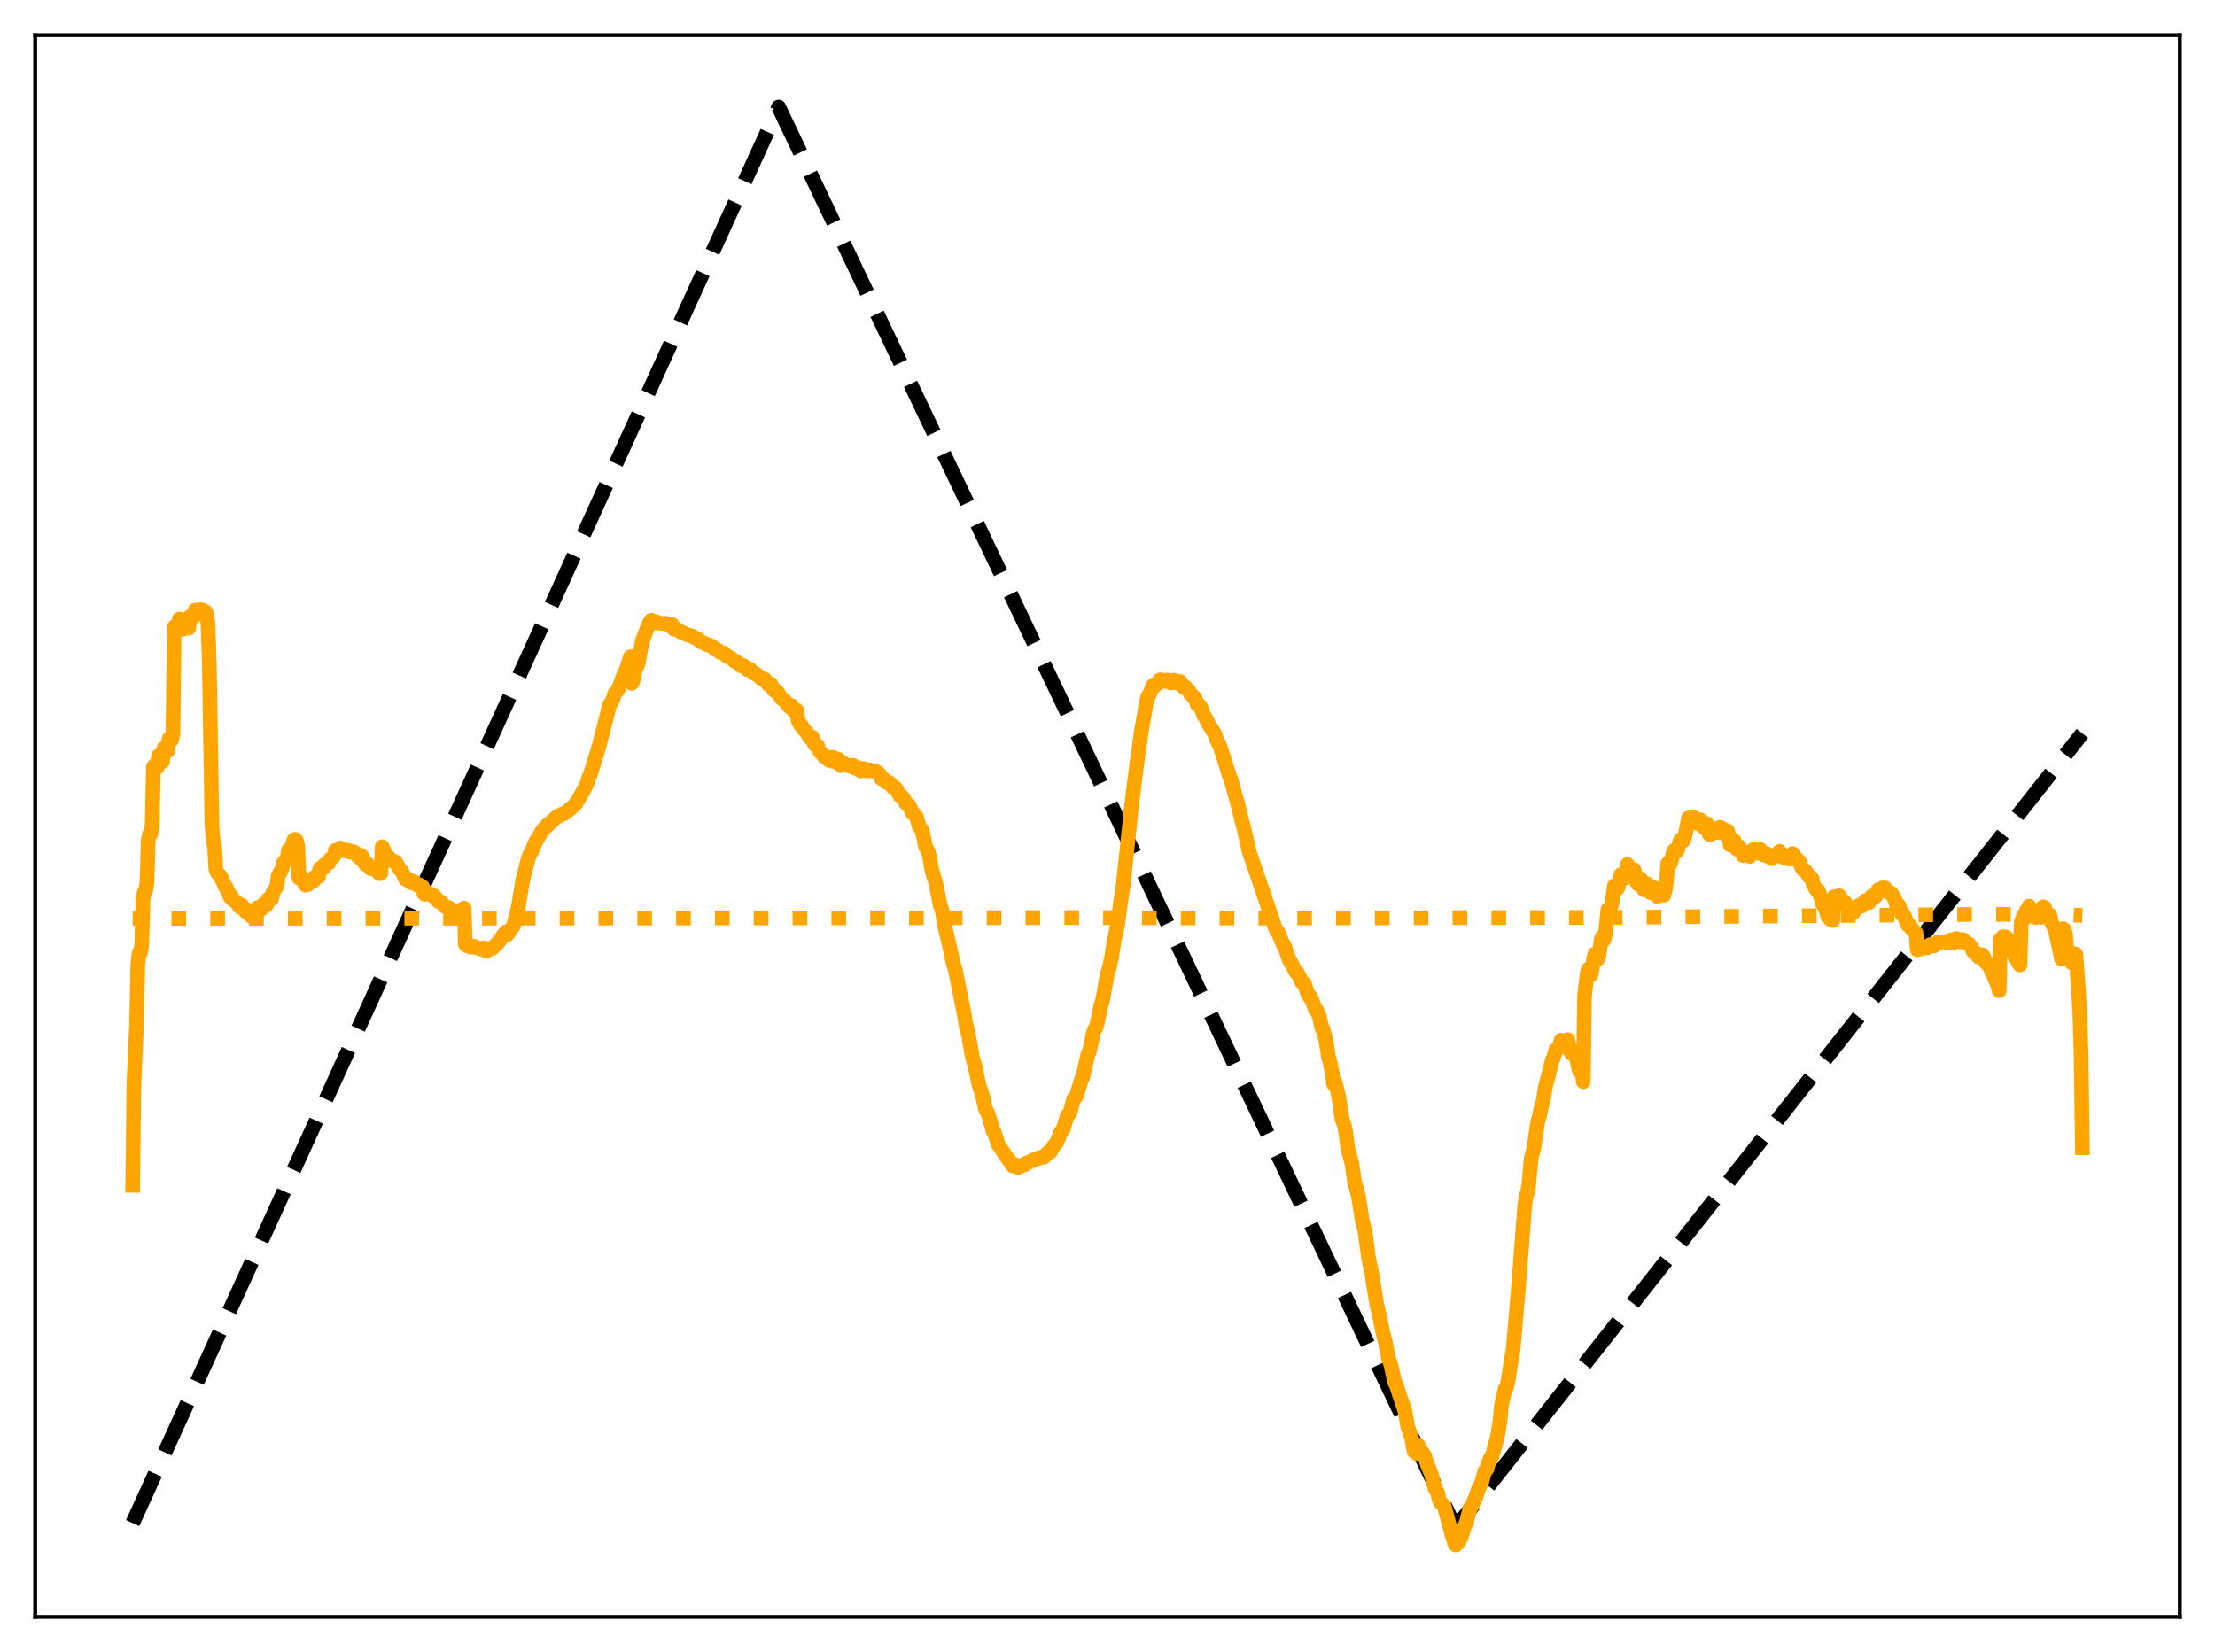 <?xml version="1.0" encoding="utf-8" standalone="no"?>
<!DOCTYPE svg PUBLIC "-//W3C//DTD SVG 1.1//EN"
  "http://www.w3.org/Graphics/SVG/1.1/DTD/svg11.dtd">
<svg xmlns:xlink="http://www.w3.org/1999/xlink" width="453.6pt" height="338.4pt" viewBox="0 0 453.6 338.4" xmlns="http://www.w3.org/2000/svg" version="1.1">
 <defs>
  <style type="text/css">*{stroke-linejoin: round; stroke-linecap: butt}</style>
 </defs>
 <g id="figure_1">
  <g id="patch_1">
   <path d="M 0 338.4 
L 453.6 338.4 
L 453.6 0 
L 0 0 
z
" style="fill: #ffffff"/>
  </g>
  <g id="axes_1">
   <g id="patch_2">
    <path d="M 7.2 331.2 
L 446.4 331.2 
L 446.4 7.2 
L 7.2 7.2 
z
" style="fill: #ffffff"/>
   </g>
   <g id="matplotlib.axis_1"/>
   <g id="matplotlib.axis_2"/>
   <g id="line2d_1">
    <path d="M 27.164 311.974 
L 159.456 21.927 
L 297.871 312.61 
L 298.137 312.863 
L 426.436 150.225 
L 426.436 150.225 
" clip-path="url(#p03ee47226e)" style="fill: none; stroke-dasharray: 11.1,4.8; stroke-dashoffset: 0; stroke: #000000; stroke-width: 3"/>
   </g>
   <g id="line2d_2">
    <path d="M 27.164 188.112 
L 35.681 188.117 
L 184.743 188.006 
L 221.743 187.958 
L 254.749 188.058 
L 333.273 187.91 
L 346.582 187.767 
L 406.739 187.294 
L 422.177 187.313 
L 426.436 187.525 
L 426.436 187.525 
" clip-path="url(#p03ee47226e)" style="fill: none; stroke-dasharray: 3,4.95; stroke-dashoffset: 0; stroke: #ffa500; stroke-width: 3"/>
   </g>
   <g id="line2d_3">
    <path d="M 27.164 242.799 
L 27.43 221.876 
L 27.962 209.812 
L 28.228 197.49 
L 28.495 195.152 
L 28.761 195.133 
L 29.027 193.443 
L 29.293 184.242 
L 29.559 182.661 
L 29.825 182.457 
L 30.092 180.883 
L 30.358 171.933 
L 30.624 170.865 
L 30.89 170.831 
L 31.156 169.01 
L 31.423 157.057 
L 31.689 156.714 
L 31.955 157.207 
L 32.221 157.176 
L 32.487 154.811 
L 32.753 155.07 
L 33.02 155.786 
L 33.286 155.982 
L 33.552 153.336 
L 33.818 153.265 
L 34.084 153.804 
L 34.351 153.798 
L 34.617 151.33 
L 34.883 151.365 
L 35.149 151.553 
L 35.415 150.348 
L 35.681 128.433 
L 35.948 128.223 
L 36.48 128.608 
L 36.746 126.794 
L 37.545 128.877 
L 37.811 127.255 
L 38.343 128.567 
L 38.609 128.69 
L 38.876 126.306 
L 39.408 126.46 
L 39.674 126.342 
L 39.94 125.005 
L 40.473 124.977 
L 40.739 125.096 
L 41.005 124.873 
L 41.537 124.969 
L 41.804 125.263 
L 42.07 125.268 
L 42.336 125.923 
L 42.602 128.005 
L 42.868 135.94 
L 43.401 169.094 
L 43.667 172.504 
L 43.933 173.263 
L 44.199 178.023 
L 44.465 178.718 
L 45.264 179.606 
L 45.53 180.382 
L 45.796 180.804 
L 46.063 181.561 
L 46.329 181.768 
L 47.127 183.729 
L 47.393 183.533 
L 47.66 184.258 
L 48.458 184.798 
L 48.991 185.703 
L 49.257 185.908 
L 49.523 185.398 
L 50.321 186.75 
L 50.588 186.345 
L 51.12 187.096 
L 51.386 187.696 
L 51.652 187.226 
L 51.919 187.571 
L 52.185 187.583 
L 52.451 187.713 
L 52.717 185.945 
L 52.983 186.386 
L 53.516 186.245 
L 53.782 185.344 
L 54.048 185.564 
L 54.314 185.566 
L 54.58 185.401 
L 54.847 184.219 
L 55.113 184.025 
L 55.645 184.127 
L 55.911 182.791 
L 56.71 181.508 
L 56.976 179.39 
L 57.775 177.932 
L 58.041 176.723 
L 58.573 176.209 
L 58.839 175.598 
L 59.105 174.098 
L 59.372 173.8 
L 59.904 173.507 
L 60.17 172.086 
L 60.436 171.91 
L 60.703 172.194 
L 60.969 173.261 
L 61.235 179.862 
L 61.501 179.671 
L 61.767 179.717 
L 62.566 181.3 
L 63.098 181.17 
L 63.364 180.645 
L 63.897 180.634 
L 64.163 180.481 
L 64.429 179.678 
L 65.228 179.57 
L 65.494 177.93 
L 65.76 177.716 
L 66.292 177.714 
L 66.559 177.04 
L 66.825 177.036 
L 67.357 176.734 
L 67.623 175.969 
L 68.156 175.603 
L 68.422 175.284 
L 68.688 174.196 
L 69.22 174.19 
L 69.753 173.689 
L 70.285 174.097 
L 70.551 174.282 
L 70.817 174.129 
L 71.35 174.174 
L 71.616 174.52 
L 71.882 174.463 
L 72.148 174.576 
L 72.415 174.475 
L 72.947 174.773 
L 73.213 175.347 
L 73.745 175.784 
L 74.012 175.21 
L 74.81 177.037 
L 75.076 176.86 
L 75.343 177.063 
L 75.875 177.908 
L 76.141 177.856 
L 76.407 177.987 
L 76.673 177.944 
L 76.94 178.096 
L 77.206 178.108 
L 77.472 178.683 
L 77.738 178.97 
L 78.004 178.831 
L 78.271 173.425 
L 79.069 175.307 
L 79.601 175.626 
L 80.4 176.369 
L 80.932 176.468 
L 81.465 177.299 
L 81.731 177.915 
L 82.263 178.455 
L 83.062 180.092 
L 83.328 180.212 
L 83.594 180.068 
L 84.127 180.788 
L 84.393 180.857 
L 84.659 180.518 
L 84.925 180.724 
L 85.457 181.319 
L 85.724 181.16 
L 85.99 181.395 
L 86.256 181.464 
L 86.522 181.653 
L 86.788 182.988 
L 87.055 183.195 
L 87.321 183.109 
L 87.587 182.833 
L 88.119 183.111 
L 88.652 183.547 
L 88.918 183.479 
L 89.716 184.61 
L 90.249 184.685 
L 91.047 185.647 
L 92.112 186.017 
L 92.644 186.586 
L 93.443 186.937 
L 93.709 187.18 
L 93.975 187.064 
L 94.508 186.327 
L 95.04 186.021 
L 95.306 193.419 
L 95.572 193.7 
L 96.105 193.573 
L 96.371 194.026 
L 96.637 193.92 
L 97.169 193.87 
L 97.436 194.128 
L 98.234 194.221 
L 98.5 194.422 
L 98.767 194.195 
L 99.299 194.218 
L 99.565 194.81 
L 100.097 194.51 
L 100.896 194.19 
L 102.227 192.823 
L 103.292 191.241 
L 103.558 190.906 
L 103.824 191.502 
L 105.155 189.63 
L 105.687 187.73 
L 106.22 185.357 
L 107.018 180.447 
L 108.083 176.173 
L 108.349 175.32 
L 108.881 174.405 
L 109.68 172.44 
L 110.479 171.144 
L 111.011 170.216 
L 111.543 169.607 
L 111.809 169.385 
L 112.076 168.95 
L 112.342 168.881 
L 112.874 168.349 
L 114.205 167.172 
L 114.471 167.144 
L 115.004 166.79 
L 115.536 166.665 
L 116.068 166.256 
L 116.867 165.625 
L 117.932 164.647 
L 118.464 163.731 
L 119.795 161.359 
L 120.327 160.226 
L 120.593 159.194 
L 120.86 158.734 
L 122.723 152.684 
L 124.852 144.345 
L 125.119 144.073 
L 125.651 142.926 
L 125.917 141.994 
L 126.449 141.466 
L 126.716 140.986 
L 127.514 138.737 
L 128.313 136.99 
L 129.111 134.517 
L 129.377 139.982 
L 129.644 139.429 
L 130.176 136.612 
L 130.442 136.489 
L 130.708 135.876 
L 131.507 131.407 
L 132.572 128.572 
L 133.104 127.331 
L 133.37 127.037 
L 133.636 127.613 
L 134.169 127.452 
L 134.435 127.346 
L 134.701 127.593 
L 136.032 127.746 
L 136.298 127.637 
L 136.564 127.736 
L 136.831 127.955 
L 137.629 127.912 
L 137.895 128.768 
L 138.161 128.939 
L 138.694 128.927 
L 139.492 129.506 
L 139.759 129.545 
L 140.823 130.067 
L 141.356 130.184 
L 141.622 130.234 
L 142.42 130.702 
L 142.953 130.901 
L 143.485 131.479 
L 144.284 131.746 
L 144.816 132.076 
L 145.348 132.155 
L 145.881 132.446 
L 146.147 132.635 
L 146.413 133.001 
L 147.212 133.311 
L 147.478 133.618 
L 147.744 133.726 
L 148.276 133.768 
L 148.809 134.412 
L 149.607 134.711 
L 150.406 135.439 
L 150.938 135.62 
L 151.471 136.116 
L 151.737 136.404 
L 152.269 136.361 
L 152.535 136.544 
L 153.068 137.19 
L 153.6 137.059 
L 154.399 137.968 
L 154.665 137.959 
L 155.197 138.305 
L 155.729 138.838 
L 155.996 139.041 
L 156.528 139.075 
L 157.327 140.201 
L 157.593 140.068 
L 157.859 140.079 
L 158.391 141.291 
L 158.657 141.536 
L 158.924 141.481 
L 159.19 141.727 
L 159.988 142.994 
L 160.255 143.293 
L 160.521 143.36 
L 160.787 143.608 
L 161.585 144.743 
L 161.852 144.542 
L 162.118 144.549 
L 162.384 145.357 
L 162.65 145.767 
L 162.916 145.783 
L 163.183 145.484 
L 163.449 147.621 
L 163.981 148.595 
L 164.247 148.757 
L 164.513 149.322 
L 165.046 149.815 
L 165.844 151.104 
L 166.111 150.961 
L 166.377 150.993 
L 166.643 152.093 
L 166.909 152.571 
L 167.441 152.73 
L 167.708 153.587 
L 167.974 154.069 
L 168.506 154.551 
L 168.772 155.016 
L 169.305 155.051 
L 169.837 155.783 
L 170.369 155.136 
L 170.636 155.13 
L 170.902 156.065 
L 171.168 156.117 
L 171.7 155.536 
L 171.967 156.508 
L 172.233 156.831 
L 172.499 156.664 
L 172.765 156.299 
L 173.031 156.639 
L 174.096 156.983 
L 174.362 156.738 
L 174.628 156.752 
L 174.895 156.915 
L 175.161 157.394 
L 175.427 157.166 
L 175.959 157.315 
L 176.225 157.9 
L 176.758 157.416 
L 177.024 157.483 
L 177.29 157.841 
L 177.556 157.918 
L 177.823 157.71 
L 178.089 157.687 
L 178.355 157.898 
L 178.621 157.861 
L 178.887 157.966 
L 179.153 157.856 
L 179.42 158.113 
L 179.686 158.204 
L 180.218 158.681 
L 180.484 159.516 
L 181.017 159.605 
L 181.549 160.27 
L 182.081 160.28 
L 182.348 160.543 
L 182.88 161.331 
L 183.412 161.377 
L 183.945 162.364 
L 184.211 162.932 
L 184.743 163.158 
L 185.009 163.478 
L 185.542 164.592 
L 186.074 164.87 
L 186.34 165.275 
L 186.873 166.598 
L 187.405 166.851 
L 187.671 167.338 
L 188.204 169.223 
L 188.736 169.963 
L 189.002 170.801 
L 189.535 173.38 
L 190.067 174.42 
L 190.333 175.394 
L 190.865 178.393 
L 191.664 180.972 
L 192.463 185.089 
L 192.995 186.787 
L 193.527 189.954 
L 194.592 194.405 
L 195.124 196.99 
L 195.657 198.792 
L 196.721 204.034 
L 197.254 206.685 
L 197.786 209.724 
L 198.319 211.915 
L 199.117 216.488 
L 199.649 218.313 
L 200.448 222.11 
L 201.247 224.543 
L 201.779 227.111 
L 202.311 228.051 
L 203.376 231.705 
L 203.642 232.016 
L 204.441 234.468 
L 206.304 237.252 
L 206.57 237.503 
L 207.369 238.802 
L 207.901 238.579 
L 208.433 239.114 
L 208.7 239.063 
L 208.966 238.752 
L 209.764 238.622 
L 210.297 238.186 
L 210.829 238.019 
L 211.894 237.442 
L 212.692 237.303 
L 212.959 237.077 
L 213.757 237.028 
L 214.556 236.118 
L 214.822 236.113 
L 215.088 235.977 
L 215.887 234.577 
L 216.153 234.381 
L 216.419 234.033 
L 217.217 231.969 
L 217.75 231.249 
L 218.548 228.528 
L 219.081 228.035 
L 219.879 225.097 
L 220.412 224.597 
L 221.476 221.053 
L 221.743 220.598 
L 222.807 215.88 
L 223.073 215.465 
L 223.606 213.107 
L 223.872 211.622 
L 224.138 210.908 
L 224.404 210.607 
L 224.671 209.775 
L 225.469 205.781 
L 225.735 205.213 
L 226.268 202.226 
L 226.8 199.326 
L 227.066 198.681 
L 227.599 196.297 
L 228.131 192.84 
L 228.929 189.13 
L 229.462 184.916 
L 229.994 181.501 
L 231.857 163.857 
L 232.922 155.558 
L 233.721 149.872 
L 234.253 146.848 
L 234.785 143.679 
L 235.052 142.698 
L 235.318 142.427 
L 236.116 140.431 
L 236.383 140.233 
L 236.649 140.396 
L 237.447 139.297 
L 237.713 139.228 
L 237.98 139.613 
L 238.512 139.577 
L 239.044 139.289 
L 239.577 139.816 
L 239.843 139.916 
L 240.375 139.327 
L 240.641 139.787 
L 241.174 139.997 
L 241.44 139.597 
L 241.706 139.598 
L 242.239 140.581 
L 242.505 140.903 
L 242.771 140.739 
L 243.569 141.622 
L 243.836 142.237 
L 244.634 142.881 
L 244.9 143.427 
L 245.167 144.255 
L 245.433 144.314 
L 245.699 144.522 
L 245.965 144.992 
L 246.497 146.517 
L 246.764 146.842 
L 247.562 148.402 
L 248.627 150.102 
L 248.893 150.663 
L 249.159 151.556 
L 249.692 152.57 
L 250.224 153.996 
L 251.821 159.14 
L 252.087 159.644 
L 253.152 163.558 
L 253.418 164.402 
L 254.217 167.737 
L 254.749 169.683 
L 255.814 174.441 
L 261.137 190.041 
L 261.404 190.628 
L 261.67 190.837 
L 262.468 192.756 
L 262.735 193.4 
L 263.001 193.662 
L 263.799 195.989 
L 264.065 196.717 
L 264.332 197.057 
L 265.13 198.679 
L 265.396 199.165 
L 265.663 199.203 
L 266.195 200.263 
L 266.461 200.959 
L 266.727 201.317 
L 266.993 201.344 
L 267.26 201.858 
L 267.792 203.494 
L 268.058 204.05 
L 268.324 204.108 
L 268.857 205.375 
L 269.389 206.836 
L 269.655 206.974 
L 270.188 208.225 
L 270.72 210.6 
L 270.986 210.909 
L 271.519 213.106 
L 272.051 216.504 
L 272.317 217.251 
L 272.849 219.969 
L 273.116 222.096 
L 273.382 221.651 
L 273.914 223.578 
L 274.18 224.83 
L 274.713 228.528 
L 274.979 229.681 
L 275.245 230.296 
L 275.511 231.456 
L 276.044 235.361 
L 276.842 238.288 
L 277.375 242.008 
L 277.907 243.93 
L 278.173 244.967 
L 278.972 249.99 
L 279.504 252.087 
L 280.303 257.933 
L 280.835 260.399 
L 281.9 266.966 
L 282.432 269.286 
L 283.231 273.119 
L 283.763 275.192 
L 284.295 278.152 
L 284.828 279.512 
L 285.626 283.164 
L 285.892 283.557 
L 287.223 287.609 
L 287.489 288.276 
L 287.756 289.246 
L 288.288 292.286 
L 288.82 293.758 
L 289.087 294.604 
L 289.619 297.348 
L 289.885 297.472 
L 290.151 297.741 
L 290.417 295.993 
L 290.684 296.92 
L 290.95 297.397 
L 291.216 297.421 
L 291.748 298.244 
L 292.281 299.912 
L 292.813 301.236 
L 293.079 301.798 
L 293.878 304.934 
L 294.41 305.708 
L 294.676 307.032 
L 294.943 307.713 
L 295.741 308.437 
L 297.338 314.374 
L 297.604 315.073 
L 297.871 316.13 
L 298.137 316.473 
L 298.403 315.946 
L 298.669 316.031 
L 298.935 315.339 
L 299.201 315.032 
L 299.734 313.094 
L 300.266 311.908 
L 301.065 308.856 
L 301.331 308.661 
L 302.129 306.815 
L 302.396 306.179 
L 302.662 305.246 
L 303.46 303.551 
L 303.993 301.525 
L 304.259 301.071 
L 304.525 300.883 
L 304.791 299.681 
L 305.324 298.482 
L 305.59 298.217 
L 306.655 294.226 
L 307.187 291.127 
L 307.453 287.941 
L 308.252 284.436 
L 308.518 284.127 
L 308.784 283.148 
L 309.583 278.012 
L 309.849 276.565 
L 310.913 264.301 
L 312.244 247.002 
L 312.511 244.879 
L 312.777 244.444 
L 313.043 242.968 
L 313.575 237.243 
L 314.108 235.193 
L 314.906 229.759 
L 315.172 228.941 
L 315.705 226.494 
L 315.971 225.777 
L 316.503 222.534 
L 317.036 220.519 
L 317.834 217.34 
L 318.1 216.741 
L 318.633 215.039 
L 319.165 214.798 
L 319.431 214.098 
L 319.697 213.064 
L 319.964 213.282 
L 320.23 214.007 
L 320.496 213.772 
L 320.762 213.207 
L 321.028 212.942 
L 321.561 215.27 
L 321.827 215.812 
L 322.093 215.736 
L 322.625 215.943 
L 323.424 219.359 
L 323.69 218.894 
L 323.956 218.682 
L 324.223 221.556 
L 324.489 204.004 
L 325.021 199.441 
L 325.287 198.5 
L 325.82 199.682 
L 326.086 198.352 
L 326.352 196.41 
L 326.618 195.423 
L 326.884 195.753 
L 327.151 196.532 
L 327.417 195.848 
L 327.949 192.248 
L 328.215 191.836 
L 328.481 192.513 
L 328.748 191.386 
L 329.28 186.294 
L 329.546 186.072 
L 329.812 186.091 
L 330.079 185.083 
L 330.611 181.431 
L 330.877 181.478 
L 331.143 182.103 
L 331.409 181.68 
L 331.942 179.152 
L 332.208 179.334 
L 332.474 179.933 
L 332.74 179.875 
L 333.273 177.058 
L 333.539 177.717 
L 333.805 179.05 
L 334.071 179.505 
L 334.604 178.128 
L 334.87 178.997 
L 335.136 180.495 
L 335.402 181.074 
L 335.935 180.013 
L 336.201 180.702 
L 336.467 181.931 
L 336.733 182.298 
L 336.999 181.772 
L 337.265 181 
L 337.532 181.262 
L 337.798 182.352 
L 338.064 182.867 
L 338.33 182.481 
L 338.596 181.745 
L 338.863 181.902 
L 339.395 183.638 
L 339.661 183.164 
L 339.927 182.442 
L 340.193 182.572 
L 340.46 183.28 
L 340.726 183.379 
L 340.992 182.322 
L 341.258 180.772 
L 341.524 176.872 
L 342.057 176.937 
L 342.323 176.162 
L 342.589 174.858 
L 342.855 174.159 
L 343.388 174.415 
L 343.654 173.828 
L 343.92 172.593 
L 344.186 171.988 
L 344.452 172.199 
L 344.719 172.201 
L 344.985 171.557 
L 345.783 167.558 
L 346.316 168.036 
L 346.582 167.465 
L 346.848 167.412 
L 347.114 167.773 
L 347.38 168.381 
L 347.647 168.686 
L 348.179 167.92 
L 348.445 168.414 
L 348.711 169.25 
L 348.977 169.571 
L 349.244 168.972 
L 349.51 168.69 
L 349.776 169.189 
L 350.042 170.892 
L 350.308 170.917 
L 350.841 169.877 
L 351.107 170.084 
L 351.373 170.509 
L 351.639 170.524 
L 352.172 169.474 
L 352.438 169.526 
L 352.97 170.709 
L 353.236 170.51 
L 353.503 170.089 
L 353.769 170.205 
L 354.035 171.063 
L 354.301 173.075 
L 354.833 172.037 
L 355.1 172.149 
L 355.366 173.365 
L 355.632 173.907 
L 356.164 173.383 
L 356.431 173.901 
L 356.697 174.817 
L 356.963 175.237 
L 357.761 174.565 
L 358.294 175.433 
L 358.56 174.996 
L 358.826 174.327 
L 359.092 173.98 
L 359.359 174.459 
L 359.625 174.692 
L 359.891 174.558 
L 360.157 174.078 
L 360.423 173.955 
L 360.956 175.067 
L 361.222 175.156 
L 361.754 174.83 
L 362.287 175.531 
L 362.553 175.403 
L 362.819 175.873 
L 363.085 175.247 
L 363.351 175.175 
L 363.617 175.404 
L 364.416 174.373 
L 365.215 175.634 
L 365.481 175.436 
L 366.013 175.564 
L 366.279 175.938 
L 366.545 175.918 
L 366.812 175.536 
L 367.078 174.829 
L 367.344 175.073 
L 367.876 176.143 
L 368.143 176.139 
L 368.409 176.402 
L 368.675 176.873 
L 368.941 177.665 
L 369.207 178.092 
L 369.74 178.368 
L 370.538 179.657 
L 370.804 179.7 
L 371.071 179.967 
L 371.337 181.145 
L 371.869 182.096 
L 372.135 182.448 
L 372.401 182.471 
L 372.934 184.032 
L 373.2 185.094 
L 373.466 185.46 
L 373.999 186.634 
L 374.265 187.648 
L 374.797 188.309 
L 375.063 188.318 
L 375.329 188.545 
L 375.596 183.68 
L 375.862 183.914 
L 376.128 183.62 
L 376.66 183.472 
L 377.193 184.627 
L 377.459 184.773 
L 377.725 184.677 
L 377.991 185.135 
L 378.524 186.368 
L 378.79 186.201 
L 379.322 186.395 
L 379.588 186.919 
L 379.855 186.139 
L 380.653 185.489 
L 380.919 185.452 
L 381.185 185.66 
L 381.718 185.037 
L 381.984 184.486 
L 382.516 184.945 
L 382.783 184.854 
L 383.049 183.989 
L 383.315 183.545 
L 383.581 183.614 
L 383.847 183.823 
L 384.113 183.616 
L 384.646 182.254 
L 384.912 182.497 
L 385.178 182.452 
L 385.444 182.264 
L 385.711 181.783 
L 385.977 181.846 
L 386.775 182.79 
L 387.308 182.938 
L 388.106 184.355 
L 388.372 185.357 
L 388.639 185.26 
L 388.905 185.56 
L 389.437 187.242 
L 389.969 187.508 
L 390.502 189.146 
L 390.768 189.547 
L 391.034 189.464 
L 391.3 189.765 
L 391.567 190.403 
L 392.365 191.078 
L 392.631 194.557 
L 392.897 194.305 
L 393.164 194.261 
L 393.43 194.352 
L 393.962 193.989 
L 394.228 193.917 
L 394.495 194.138 
L 394.761 194.115 
L 395.293 193.489 
L 396.092 193.754 
L 396.358 193.401 
L 396.624 193.374 
L 396.89 192.885 
L 397.156 193.046 
L 397.423 193.034 
L 397.689 192.904 
L 398.221 192.882 
L 398.487 192.855 
L 398.753 193.113 
L 399.02 193.01 
L 399.552 192.495 
L 400.084 193.036 
L 400.617 192.237 
L 401.149 192.539 
L 401.415 192.918 
L 401.681 192.525 
L 401.948 192.464 
L 402.214 192.522 
L 402.48 193.015 
L 403.012 193.387 
L 403.279 193.42 
L 403.811 194.164 
L 404.077 194.913 
L 404.609 195.328 
L 404.876 195.31 
L 405.142 196.02 
L 405.408 195.622 
L 405.674 195.768 
L 405.94 195.573 
L 406.207 195.939 
L 406.473 196.869 
L 406.739 197.268 
L 407.005 197.299 
L 407.537 198.296 
L 409.135 201.863 
L 409.401 202.913 
L 409.667 192.345 
L 409.933 192.226 
L 410.199 191.858 
L 410.465 192.409 
L 410.732 191.895 
L 410.998 192.51 
L 411.264 192.335 
L 411.796 192.774 
L 412.329 195.113 
L 412.595 195.947 
L 412.861 195.64 
L 413.127 196.781 
L 413.66 197.683 
L 413.926 188.879 
L 414.458 187.426 
L 414.724 188.095 
L 414.991 186.479 
L 415.257 186.214 
L 415.523 185.599 
L 415.789 186.456 
L 416.055 186.316 
L 416.321 187.455 
L 416.588 187.435 
L 416.854 187.933 
L 417.12 186.982 
L 417.386 187.487 
L 417.652 187.486 
L 417.919 187.912 
L 418.185 185.971 
L 418.451 185.744 
L 418.717 185.904 
L 418.983 187.737 
L 419.249 187.089 
L 419.516 187.483 
L 419.782 187.426 
L 420.048 188.777 
L 420.847 190.33 
L 422.177 196.417 
L 422.444 190.228 
L 422.71 190.424 
L 422.976 191.23 
L 423.242 194.542 
L 423.508 195.402 
L 423.775 195.36 
L 424.041 195.139 
L 424.307 197.26 
L 424.573 196.369 
L 425.105 195.412 
L 425.638 202.882 
L 425.904 207.45 
L 426.17 215.791 
L 426.436 235.089 
L 426.436 235.089 
" clip-path="url(#p03ee47226e)" style="fill: none; stroke: #ffa500; stroke-width: 3; stroke-linecap: square"/>
   </g>
   <g id="patch_3">
    <path d="M 7.2 331.2 
L 7.2 7.2 
" style="fill: none; stroke: #000000; stroke-width: 0.8; stroke-linejoin: miter; stroke-linecap: square"/>
   </g>
   <g id="patch_4">
    <path d="M 446.4 331.2 
L 446.4 7.2 
" style="fill: none; stroke: #000000; stroke-width: 0.8; stroke-linejoin: miter; stroke-linecap: square"/>
   </g>
   <g id="patch_5">
    <path d="M 7.2 331.2 
L 446.4 331.2 
" style="fill: none; stroke: #000000; stroke-width: 0.8; stroke-linejoin: miter; stroke-linecap: square"/>
   </g>
   <g id="patch_6">
    <path d="M 7.2 7.2 
L 446.4 7.2 
" style="fill: none; stroke: #000000; stroke-width: 0.8; stroke-linejoin: miter; stroke-linecap: square"/>
   </g>
  </g>
 </g>
 <defs>
  <clipPath id="p03ee47226e">
   <rect x="7.2" y="7.2" width="439.2" height="324"/>
  </clipPath>
 </defs>
</svg>
